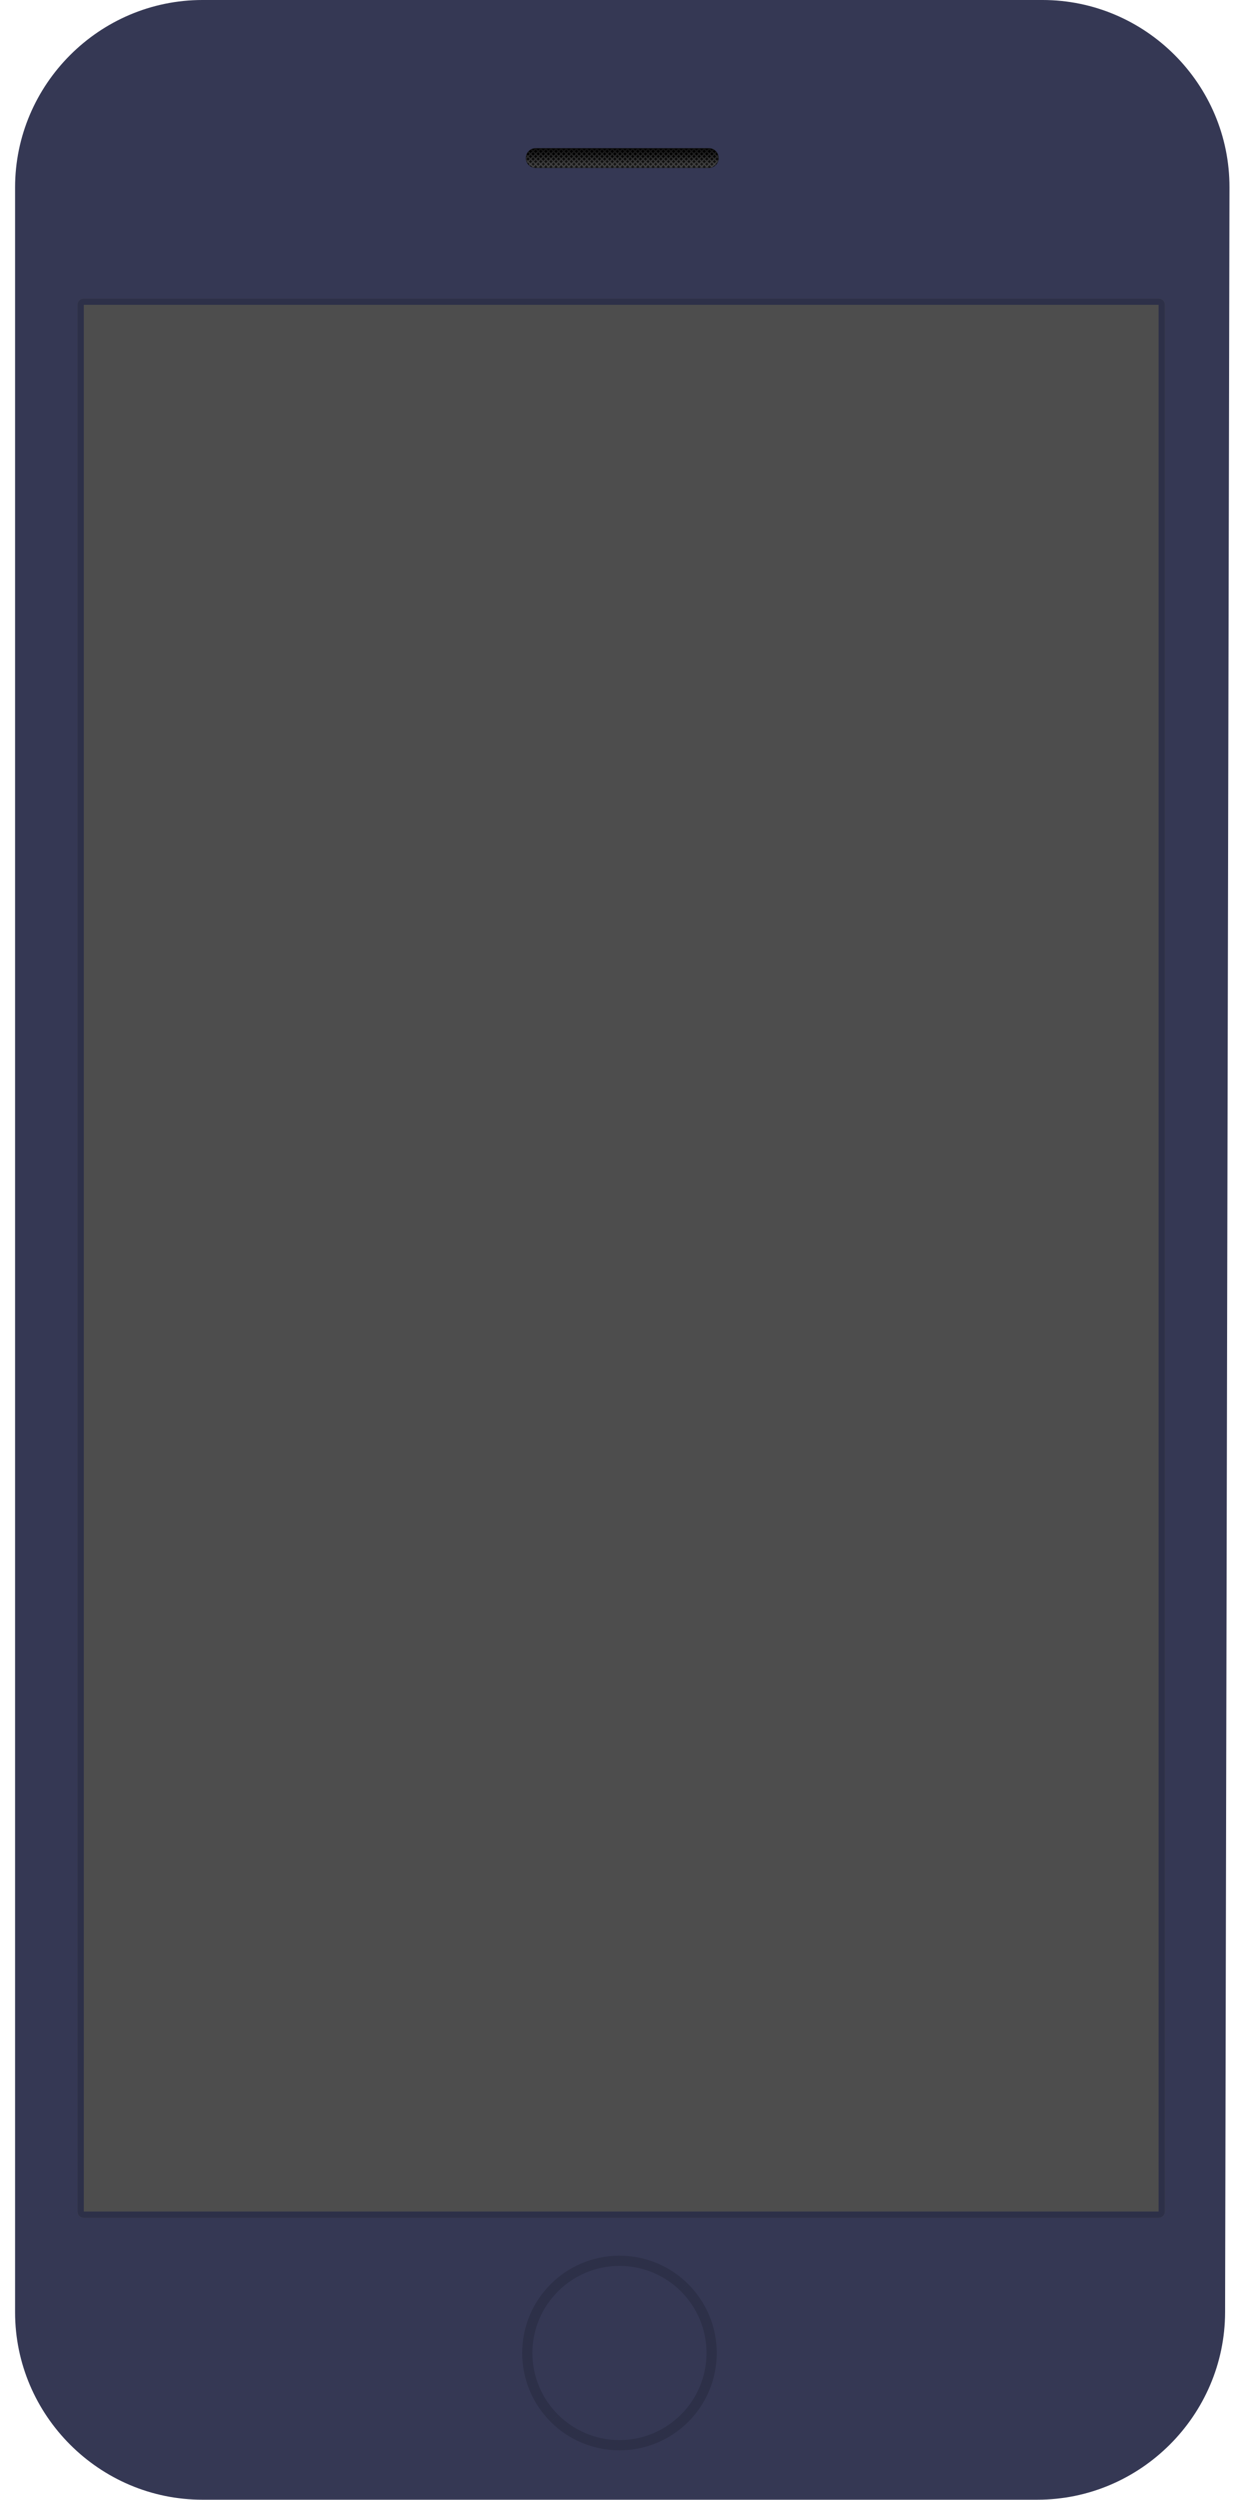 <?xml version="1.0" encoding="utf-8"?>
<!-- Generator: Adobe Illustrator 16.0.0, SVG Export Plug-In . SVG Version: 6.00 Build 0)  -->
<!DOCTYPE svg PUBLIC "-//W3C//DTD SVG 1.1//EN" "http://www.w3.org/Graphics/SVG/1.1/DTD/svg11.dtd">
<svg version="1.1" id="レイヤー_1" xmlns="http://www.w3.org/2000/svg" xmlns:xlink="http://www.w3.org/1999/xlink" x="0px"
	 y="0px" width="298px" height="600px" viewBox="0 0 298 600" enable-background="new 0 0 298 600" xml:space="preserve">
<g>
	<g>
		<path fill="#353854" d="M294.18,554.987c-0.051,24.75-20.343,45-45.093,45H48.621c-24.75,0-45-20.25-45-45V45
			c0-24.75,20.25-45,45-45H250.33c24.75,0,44.958,20.25,44.903,45L294.18,554.987z"/>
		<path fill="#353854" d="M48.621,597.987c-23.71,0-43-19.29-43-43V45c0-23.71,19.29-43,43-43H250.33
			c11.436,0,22.209,4.486,30.338,12.631s12.593,18.929,12.565,30.365l-1.058,509.987c-0.049,23.712-19.38,43.004-43.093,43.004
			H48.621z"/>
		<path fill="#353854" d="M48.621,595.987c-22.607,0-41-18.396-41-41V45c0-22.607,18.393-41,41-41H250.33
			c10.896,0,21.172,4.277,28.922,12.044c7.751,7.767,12.008,18.047,11.981,28.948l-1.058,509.983
			c-0.047,22.611-18.48,41.012-41.093,41.012H48.621L48.621,595.987z"/>
		<path fill="#353854" d="M48.621,593.987c-21.505,0-39-17.495-39-39V45c0-21.505,17.495-39,39-39H250.33
			c10.361,0,20.134,4.069,27.506,11.457c7.374,7.389,11.423,17.167,11.397,27.531l-1.058,509.988
			c-0.045,21.515-17.582,39.016-39.093,39.016L48.621,593.987L48.621,593.987z"/>
		<g>
			<path fill="#353854" d="M13,554.987V45c0-14.018,6.745-26.487,17.152-34.342C17.941,17.252,9.621,30.171,9.621,45v509.987
				c0,14.829,8.316,27.748,20.536,34.343C19.745,581.475,13,569.005,13,554.987z"/>
		</g>
	</g>
	<g>
		<g>
			<g>
				<path fill="#2D3048" d="M148.755,541.41c-12.907,0-23.364,10.457-23.364,23.363c0,6.448,2.616,12.282,6.845,16.519
					l33.035-33.038C161.045,544.025,155.203,541.41,148.755,541.41z"/>
				<path fill="#2D3048" d="M172.116,564.773c0-6.453-2.615-12.295-6.85-16.521l-33.035,33.038
					c4.229,4.229,10.066,6.843,16.521,6.843C161.655,588.134,172.116,577.671,172.116,564.773z"/>
			</g>
		</g>
		<path fill="#353854" d="M127.844,564.771c0,11.523,9.381,20.906,20.909,20.906c11.53,0,20.91-9.383,20.91-20.906
			c0-11.529-9.379-20.91-20.91-20.91C137.225,543.861,127.844,553.242,127.844,564.771z"/>
	</g>
	<g>
		<path fill="#353854" d="M285.672,554.987V45c0-14.018-6.744-26.487-17.156-34.342C280.73,17.252,289.051,30.171,289.051,45
			v509.987c0,14.829-8.32,27.748-20.535,34.343C278.928,581.475,285.672,569.005,285.672,554.987z"/>
	</g>
	<path fill="#4D4D4D" d="M20.121,532.32c-0.829,0-1.5-0.672-1.5-1.5V73.167c0-0.829,0.671-1.5,1.5-1.5h258.088
		c0.828,0,1.5,0.671,1.5,1.5V530.82c0,0.828-0.672,1.5-1.5,1.5H20.121z"/>
	<path fill="#2D3048" d="M20.121,532.32c-0.829,0-1.5-0.672-1.5-1.5V73.167c0-0.829,0.671-1.5,1.5-1.5h258.088
		c0.828,0,1.5,0.671,1.5,1.5V530.82c0,0.828-0.672,1.5-1.5,1.5H20.121z M278.209,530.82V73.167H20.121V530.82H278.209z"/>
	<g>
		<g>
			<g>
				
					<linearGradient id="SVGID_1_" gradientUnits="userSpaceOnUse" x1="1239.822" y1="518.349" x2="1239.822" y2="521.367" gradientTransform="matrix(1 0 0 1 -1090.398 -481.961)">
					<stop  offset="0" style="stop-color:#000000"/>
					<stop  offset="0.227" style="stop-color:#000000"/>
					<stop  offset="1" style="stop-color:#161616"/>
				</linearGradient>
				<path fill="url(#SVGID_1_)" stroke="#0D0D0D" stroke-width="0.136" stroke-miterlimit="10" d="M128.57,40.244
					c-1.206,0-2.22-1.02-2.22-2.224v-0.158c0-1.205,1.019-2.226,2.22-2.226h41.701c1.204,0,2.227,1.021,2.227,2.226v0.158
					c0,1.205-1.021,2.224-2.227,2.224H128.57z"/>
				<g>
					<path fill="none" d="M128.57,35.637c-1.206,0-2.22,1.021-2.22,2.225v0.158c0,1.204,1.019,2.224,2.22,2.224h41.701
						c1.2,0,2.229-1.02,2.229-2.224v-0.158c0-1.205-1.025-2.225-2.229-2.225H128.57z"/>
					
						<linearGradient id="SVGID_2_" gradientUnits="userSpaceOnUse" x1="1217.806" y1="515.109" x2="1217.806" y2="521.43" gradientTransform="matrix(1 0 0 1 -1090.398 -481.961)">
						<stop  offset="0" style="stop-color:#0E0E0E"/>
						<stop  offset="0.227" style="stop-color:#000000"/>
						<stop  offset="1" style="stop-color:#414141"/>
					</linearGradient>
					<path fill="url(#SVGID_2_)" d="M126.461,38.705l1.427,1.428c0.181,0.061,0.373,0.097,0.573,0.109l-2.109-2.108
						C126.362,38.33,126.4,38.522,126.461,38.705"/>
					
						<linearGradient id="SVGID_3_" gradientUnits="userSpaceOnUse" x1="1218.442" y1="515.108" x2="1218.442" y2="521.43" gradientTransform="matrix(1 0 0 1 -1090.398 -481.961)">
						<stop  offset="0" style="stop-color:#0E0E0E"/>
						<stop  offset="0.227" style="stop-color:#000000"/>
						<stop  offset="1" style="stop-color:#414141"/>
					</linearGradient>
					<path fill="url(#SVGID_3_)" d="M126.397,37.414l2.829,2.831h0.463l-3.187-3.185C126.459,37.173,126.422,37.292,126.397,37.414"
						/>
					
						<linearGradient id="SVGID_4_" gradientUnits="userSpaceOnUse" x1="1219.246" y1="515.109" x2="1219.246" y2="521.43" gradientTransform="matrix(1 0 0 1 -1090.398 -481.961)">
						<stop  offset="0" style="stop-color:#0E0E0E"/>
						<stop  offset="0.227" style="stop-color:#000000"/>
						<stop  offset="1" style="stop-color:#414141"/>
					</linearGradient>
					<path fill="url(#SVGID_4_)" d="M126.775,36.568l3.682,3.676h0.462l-3.93-3.926C126.914,36.397,126.84,36.48,126.775,36.568"/>
					
						<linearGradient id="SVGID_5_" gradientUnits="userSpaceOnUse" x1="1220.174" y1="515.109" x2="1220.174" y2="521.43" gradientTransform="matrix(1 0 0 1 -1090.398 -481.961)">
						<stop  offset="0" style="stop-color:#0E0E0E"/>
						<stop  offset="0.227" style="stop-color:#000000"/>
						<stop  offset="1" style="stop-color:#414141"/>
					</linearGradient>
					<path fill="url(#SVGID_5_)" d="M127.41,35.977l4.27,4.268h0.46l-4.425-4.427C127.61,35.863,127.508,35.916,127.41,35.977"/>
					
						<linearGradient id="SVGID_6_" gradientUnits="userSpaceOnUse" x1="1221.241" y1="515.108" x2="1221.241" y2="521.43" gradientTransform="matrix(1 0 0 1 -1090.398 -481.961)">
						<stop  offset="0" style="stop-color:#0E0E0E"/>
						<stop  offset="0.227" style="stop-color:#000000"/>
						<stop  offset="1" style="stop-color:#414141"/>
					</linearGradient>
					<path fill="url(#SVGID_6_)" d="M128.57,35.638c-0.086,0-0.172,0.005-0.257,0.014l4.593,4.592h0.465l-4.604-4.606H128.57z"/>
					
						<linearGradient id="SVGID_7_" gradientUnits="userSpaceOnUse" x1="1222.458" y1="515.108" x2="1222.458" y2="521.43" gradientTransform="matrix(1 0 0 1 -1090.398 -481.961)">
						<stop  offset="0" style="stop-color:#0E0E0E"/>
						<stop  offset="0.227" style="stop-color:#000000"/>
						<stop  offset="1" style="stop-color:#414141"/>
					</linearGradient>
					<polygon fill="url(#SVGID_7_)" points="129.524,35.638 134.13,40.244 134.594,40.244 129.987,35.638 					"/>
					
						<linearGradient id="SVGID_8_" gradientUnits="userSpaceOnUse" x1="1223.687" y1="515.108" x2="1223.687" y2="521.43" gradientTransform="matrix(1 0 0 1 -1090.398 -481.961)">
						<stop  offset="0" style="stop-color:#0E0E0E"/>
						<stop  offset="0.227" style="stop-color:#000000"/>
						<stop  offset="1" style="stop-color:#414141"/>
					</linearGradient>
					<polygon fill="url(#SVGID_8_)" points="130.75,35.638 135.356,40.244 135.824,40.244 131.217,35.638 					"/>
					
						<linearGradient id="SVGID_9_" gradientUnits="userSpaceOnUse" x1="1224.912" y1="515.108" x2="1224.912" y2="521.43" gradientTransform="matrix(1 0 0 1 -1090.398 -481.961)">
						<stop  offset="0" style="stop-color:#0E0E0E"/>
						<stop  offset="0.227" style="stop-color:#000000"/>
						<stop  offset="1" style="stop-color:#414141"/>
					</linearGradient>
					<polygon fill="url(#SVGID_9_)" points="131.979,35.638 136.586,40.244 137.047,40.244 132.44,35.638 					"/>
					
						<linearGradient id="SVGID_10_" gradientUnits="userSpaceOnUse" x1="1226.138" y1="515.108" x2="1226.138" y2="521.43" gradientTransform="matrix(1 0 0 1 -1090.398 -481.961)">
						<stop  offset="0" style="stop-color:#0E0E0E"/>
						<stop  offset="0.227" style="stop-color:#000000"/>
						<stop  offset="1" style="stop-color:#414141"/>
					</linearGradient>
					<polygon fill="url(#SVGID_10_)" points="133.203,35.638 137.81,40.244 138.274,40.244 133.667,35.638 					"/>
					
						<linearGradient id="SVGID_11_" gradientUnits="userSpaceOnUse" x1="1227.366" y1="515.108" x2="1227.366" y2="521.43" gradientTransform="matrix(1 0 0 1 -1090.398 -481.961)">
						<stop  offset="0" style="stop-color:#0E0E0E"/>
						<stop  offset="0.227" style="stop-color:#000000"/>
						<stop  offset="1" style="stop-color:#414141"/>
					</linearGradient>
					<polygon fill="url(#SVGID_11_)" points="134.429,35.638 139.04,40.244 139.502,40.244 134.896,35.638 					"/>
					
						<linearGradient id="SVGID_12_" gradientUnits="userSpaceOnUse" x1="1228.59" y1="515.108" x2="1228.59" y2="521.43" gradientTransform="matrix(1 0 0 1 -1090.398 -481.961)">
						<stop  offset="0" style="stop-color:#0E0E0E"/>
						<stop  offset="0.227" style="stop-color:#000000"/>
						<stop  offset="1" style="stop-color:#414141"/>
					</linearGradient>
					<polygon fill="url(#SVGID_12_)" points="135.656,35.638 140.263,40.244 140.727,40.244 136.12,35.638 					"/>
					
						<linearGradient id="SVGID_13_" gradientUnits="userSpaceOnUse" x1="1229.82" y1="515.108" x2="1229.82" y2="521.43" gradientTransform="matrix(1 0 0 1 -1090.398 -481.961)">
						<stop  offset="0" style="stop-color:#0E0E0E"/>
						<stop  offset="0.227" style="stop-color:#000000"/>
						<stop  offset="1" style="stop-color:#414141"/>
					</linearGradient>
					<polygon fill="url(#SVGID_13_)" points="136.886,35.638 141.491,40.244 141.954,40.244 137.347,35.638 					"/>
					
						<linearGradient id="SVGID_14_" gradientUnits="userSpaceOnUse" x1="1231.045" y1="515.108" x2="1231.045" y2="521.43" gradientTransform="matrix(1 0 0 1 -1090.398 -481.961)">
						<stop  offset="0" style="stop-color:#0E0E0E"/>
						<stop  offset="0.227" style="stop-color:#000000"/>
						<stop  offset="1" style="stop-color:#414141"/>
					</linearGradient>
					<polygon fill="url(#SVGID_14_)" points="138.112,35.638 142.716,40.244 143.18,40.244 138.573,35.638 					"/>
					
						<linearGradient id="SVGID_15_" gradientUnits="userSpaceOnUse" x1="1232.272" y1="515.108" x2="1232.272" y2="521.43" gradientTransform="matrix(1 0 0 1 -1090.398 -481.961)">
						<stop  offset="0" style="stop-color:#0E0E0E"/>
						<stop  offset="0.227" style="stop-color:#000000"/>
						<stop  offset="1" style="stop-color:#414141"/>
					</linearGradient>
					<polygon fill="url(#SVGID_15_)" points="139.336,35.638 143.946,40.244 144.408,40.244 139.803,35.638 					"/>
					
						<linearGradient id="SVGID_16_" gradientUnits="userSpaceOnUse" x1="1233.498" y1="515.108" x2="1233.498" y2="521.43" gradientTransform="matrix(1 0 0 1 -1090.398 -481.961)">
						<stop  offset="0" style="stop-color:#0E0E0E"/>
						<stop  offset="0.227" style="stop-color:#000000"/>
						<stop  offset="1" style="stop-color:#414141"/>
					</linearGradient>
					<polygon fill="url(#SVGID_16_)" points="140.563,35.638 145.171,40.244 145.635,40.244 141.026,35.638 					"/>
					
						<linearGradient id="SVGID_17_" gradientUnits="userSpaceOnUse" x1="1234.726" y1="515.108" x2="1234.726" y2="521.43" gradientTransform="matrix(1 0 0 1 -1090.398 -481.961)">
						<stop  offset="0" style="stop-color:#0E0E0E"/>
						<stop  offset="0.227" style="stop-color:#000000"/>
						<stop  offset="1" style="stop-color:#414141"/>
					</linearGradient>
					<polygon fill="url(#SVGID_17_)" points="141.79,35.638 146.397,40.244 146.863,40.244 142.253,35.638 					"/>
					
						<linearGradient id="SVGID_18_" gradientUnits="userSpaceOnUse" x1="1235.951" y1="515.108" x2="1235.951" y2="521.43" gradientTransform="matrix(1 0 0 1 -1090.398 -481.961)">
						<stop  offset="0" style="stop-color:#0E0E0E"/>
						<stop  offset="0.227" style="stop-color:#000000"/>
						<stop  offset="1" style="stop-color:#414141"/>
					</linearGradient>
					<polygon fill="url(#SVGID_18_)" points="143.016,35.638 147.624,40.244 148.088,40.244 143.479,35.638 					"/>
					
						<linearGradient id="SVGID_19_" gradientUnits="userSpaceOnUse" x1="1237.177" y1="515.108" x2="1237.177" y2="521.43" gradientTransform="matrix(1 0 0 1 -1090.398 -481.961)">
						<stop  offset="0" style="stop-color:#0E0E0E"/>
						<stop  offset="0.227" style="stop-color:#000000"/>
						<stop  offset="1" style="stop-color:#414141"/>
					</linearGradient>
					<polygon fill="url(#SVGID_19_)" points="144.243,35.638 148.853,40.244 149.312,40.244 144.705,35.638 					"/>
					
						<linearGradient id="SVGID_20_" gradientUnits="userSpaceOnUse" x1="1238.407" y1="515.108" x2="1238.407" y2="521.43" gradientTransform="matrix(1 0 0 1 -1090.398 -481.961)">
						<stop  offset="0" style="stop-color:#0E0E0E"/>
						<stop  offset="0.227" style="stop-color:#000000"/>
						<stop  offset="1" style="stop-color:#414141"/>
					</linearGradient>
					<polygon fill="url(#SVGID_20_)" points="145.473,35.638 150.077,40.244 150.543,40.244 145.934,35.638 					"/>
					
						<linearGradient id="SVGID_21_" gradientUnits="userSpaceOnUse" x1="1239.631" y1="515.108" x2="1239.631" y2="521.43" gradientTransform="matrix(1 0 0 1 -1090.398 -481.961)">
						<stop  offset="0" style="stop-color:#0E0E0E"/>
						<stop  offset="0.227" style="stop-color:#000000"/>
						<stop  offset="1" style="stop-color:#414141"/>
					</linearGradient>
					<polygon fill="url(#SVGID_21_)" points="146.697,35.638 151.303,40.244 151.768,40.244 147.161,35.638 					"/>
					
						<linearGradient id="SVGID_22_" gradientUnits="userSpaceOnUse" x1="1240.86" y1="515.108" x2="1240.86" y2="521.43" gradientTransform="matrix(1 0 0 1 -1090.398 -481.961)">
						<stop  offset="0" style="stop-color:#0E0E0E"/>
						<stop  offset="0.227" style="stop-color:#000000"/>
						<stop  offset="1" style="stop-color:#414141"/>
					</linearGradient>
					<polygon fill="url(#SVGID_22_)" points="147.924,35.638 152.533,40.244 152.995,40.244 148.385,35.638 					"/>
					
						<linearGradient id="SVGID_23_" gradientUnits="userSpaceOnUse" x1="1242.084" y1="515.108" x2="1242.084" y2="521.43" gradientTransform="matrix(1 0 0 1 -1090.398 -481.961)">
						<stop  offset="0" style="stop-color:#0E0E0E"/>
						<stop  offset="0.227" style="stop-color:#000000"/>
						<stop  offset="1" style="stop-color:#414141"/>
					</linearGradient>
					<polygon fill="url(#SVGID_23_)" points="149.149,35.638 153.757,40.244 154.222,40.244 149.615,35.638 					"/>
					
						<linearGradient id="SVGID_24_" gradientUnits="userSpaceOnUse" x1="1243.31" y1="515.108" x2="1243.31" y2="521.43" gradientTransform="matrix(1 0 0 1 -1090.398 -481.961)">
						<stop  offset="0" style="stop-color:#0E0E0E"/>
						<stop  offset="0.227" style="stop-color:#000000"/>
						<stop  offset="1" style="stop-color:#414141"/>
					</linearGradient>
					<polygon fill="url(#SVGID_24_)" points="150.375,35.638 154.984,40.244 155.447,40.244 150.838,35.638 					"/>
					
						<linearGradient id="SVGID_25_" gradientUnits="userSpaceOnUse" x1="1244.537" y1="515.108" x2="1244.537" y2="521.43" gradientTransform="matrix(1 0 0 1 -1090.398 -481.961)">
						<stop  offset="0" style="stop-color:#0E0E0E"/>
						<stop  offset="0.227" style="stop-color:#000000"/>
						<stop  offset="1" style="stop-color:#414141"/>
					</linearGradient>
					<polygon fill="url(#SVGID_25_)" points="151.601,35.638 156.21,40.244 156.675,40.244 152.065,35.638 					"/>
					
						<linearGradient id="SVGID_26_" gradientUnits="userSpaceOnUse" x1="1245.763" y1="515.108" x2="1245.763" y2="521.43" gradientTransform="matrix(1 0 0 1 -1090.398 -481.961)">
						<stop  offset="0" style="stop-color:#0E0E0E"/>
						<stop  offset="0.227" style="stop-color:#000000"/>
						<stop  offset="1" style="stop-color:#414141"/>
					</linearGradient>
					<polygon fill="url(#SVGID_26_)" points="152.828,35.638 157.436,40.244 157.9,40.244 153.293,35.638 					"/>
					
						<linearGradient id="SVGID_27_" gradientUnits="userSpaceOnUse" x1="1246.991" y1="515.108" x2="1246.991" y2="521.43" gradientTransform="matrix(1 0 0 1 -1090.398 -481.961)">
						<stop  offset="0" style="stop-color:#0E0E0E"/>
						<stop  offset="0.227" style="stop-color:#000000"/>
						<stop  offset="1" style="stop-color:#414141"/>
					</linearGradient>
					<polygon fill="url(#SVGID_27_)" points="154.06,35.638 158.661,40.244 159.123,40.244 154.518,35.638 					"/>
					
						<linearGradient id="SVGID_28_" gradientUnits="userSpaceOnUse" x1="1248.218" y1="515.108" x2="1248.218" y2="521.43" gradientTransform="matrix(1 0 0 1 -1090.398 -481.961)">
						<stop  offset="0" style="stop-color:#0E0E0E"/>
						<stop  offset="0.227" style="stop-color:#000000"/>
						<stop  offset="1" style="stop-color:#414141"/>
					</linearGradient>
					<polygon fill="url(#SVGID_28_)" points="155.287,35.638 159.894,40.244 160.352,40.244 155.745,35.638 					"/>
					
						<linearGradient id="SVGID_29_" gradientUnits="userSpaceOnUse" x1="1249.444" y1="515.108" x2="1249.444" y2="521.43" gradientTransform="matrix(1 0 0 1 -1090.398 -481.961)">
						<stop  offset="0" style="stop-color:#0E0E0E"/>
						<stop  offset="0.227" style="stop-color:#000000"/>
						<stop  offset="1" style="stop-color:#414141"/>
					</linearGradient>
					<polygon fill="url(#SVGID_29_)" points="156.513,35.638 161.118,40.244 161.576,40.244 156.975,35.638 					"/>
					
						<linearGradient id="SVGID_30_" gradientUnits="userSpaceOnUse" x1="1250.67" y1="515.108" x2="1250.67" y2="521.43" gradientTransform="matrix(1 0 0 1 -1090.398 -481.961)">
						<stop  offset="0" style="stop-color:#0E0E0E"/>
						<stop  offset="0.227" style="stop-color:#000000"/>
						<stop  offset="1" style="stop-color:#414141"/>
					</linearGradient>
					<polygon fill="url(#SVGID_30_)" points="157.735,35.638 162.344,40.244 162.809,40.244 158.2,35.638 					"/>
					
						<linearGradient id="SVGID_31_" gradientUnits="userSpaceOnUse" x1="1251.898" y1="515.108" x2="1251.898" y2="521.43" gradientTransform="matrix(1 0 0 1 -1090.398 -481.961)">
						<stop  offset="0" style="stop-color:#0E0E0E"/>
						<stop  offset="0.227" style="stop-color:#000000"/>
						<stop  offset="1" style="stop-color:#414141"/>
					</linearGradient>
					<polygon fill="url(#SVGID_31_)" points="158.963,35.638 163.571,40.244 164.034,40.244 159.426,35.638 					"/>
					
						<linearGradient id="SVGID_32_" gradientUnits="userSpaceOnUse" x1="1253.123" y1="515.108" x2="1253.123" y2="521.43" gradientTransform="matrix(1 0 0 1 -1090.398 -481.961)">
						<stop  offset="0" style="stop-color:#0E0E0E"/>
						<stop  offset="0.227" style="stop-color:#000000"/>
						<stop  offset="1" style="stop-color:#414141"/>
					</linearGradient>
					<polygon fill="url(#SVGID_32_)" points="160.188,35.638 164.798,40.244 165.261,40.244 160.653,35.638 					"/>
					
						<linearGradient id="SVGID_33_" gradientUnits="userSpaceOnUse" x1="1254.35" y1="515.108" x2="1254.35" y2="521.43" gradientTransform="matrix(1 0 0 1 -1090.398 -481.961)">
						<stop  offset="0" style="stop-color:#0E0E0E"/>
						<stop  offset="0.227" style="stop-color:#000000"/>
						<stop  offset="1" style="stop-color:#414141"/>
					</linearGradient>
					<polygon fill="url(#SVGID_33_)" points="161.414,35.638 166.023,40.244 166.488,40.244 161.879,35.638 					"/>
					
						<linearGradient id="SVGID_34_" gradientUnits="userSpaceOnUse" x1="1255.577" y1="515.108" x2="1255.577" y2="521.43" gradientTransform="matrix(1 0 0 1 -1090.398 -481.961)">
						<stop  offset="0" style="stop-color:#0E0E0E"/>
						<stop  offset="0.227" style="stop-color:#000000"/>
						<stop  offset="1" style="stop-color:#414141"/>
					</linearGradient>
					<polygon fill="url(#SVGID_34_)" points="162.642,35.638 167.251,40.244 167.714,40.244 163.106,35.638 					"/>
					
						<linearGradient id="SVGID_35_" gradientUnits="userSpaceOnUse" x1="1256.803" y1="515.108" x2="1256.803" y2="521.43" gradientTransform="matrix(1 0 0 1 -1090.398 -481.961)">
						<stop  offset="0" style="stop-color:#0E0E0E"/>
						<stop  offset="0.227" style="stop-color:#000000"/>
						<stop  offset="1" style="stop-color:#414141"/>
					</linearGradient>
					<polygon fill="url(#SVGID_35_)" points="163.867,35.638 168.474,40.244 168.941,40.244 164.331,35.638 					"/>
					
						<linearGradient id="SVGID_36_" gradientUnits="userSpaceOnUse" x1="1258.03" y1="515.108" x2="1258.03" y2="521.43" gradientTransform="matrix(1 0 0 1 -1090.398 -481.961)">
						<stop  offset="0" style="stop-color:#0E0E0E"/>
						<stop  offset="0.227" style="stop-color:#000000"/>
						<stop  offset="1" style="stop-color:#414141"/>
					</linearGradient>
					<polygon fill="url(#SVGID_36_)" points="165.094,35.638 169.704,40.244 170.167,40.244 165.559,35.638 					"/>
					
						<linearGradient id="SVGID_37_" gradientUnits="userSpaceOnUse" x1="1259.155" y1="515.108" x2="1259.155" y2="521.431" gradientTransform="matrix(1 0 0 1 -1090.398 -481.961)">
						<stop  offset="0" style="stop-color:#0E0E0E"/>
						<stop  offset="0.227" style="stop-color:#000000"/>
						<stop  offset="1" style="stop-color:#414141"/>
					</linearGradient>
					<path fill="url(#SVGID_37_)" d="M166.325,35.637l4.521,4.527c0.114-0.031,0.235-0.076,0.34-0.125l-4.406-4.402H166.325z"/>
					
						<linearGradient id="SVGID_38_" gradientUnits="userSpaceOnUse" x1="1260.118" y1="515.108" x2="1260.118" y2="521.43" gradientTransform="matrix(1 0 0 1 -1090.398 -481.961)">
						<stop  offset="0" style="stop-color:#0E0E0E"/>
						<stop  offset="0.227" style="stop-color:#000000"/>
						<stop  offset="1" style="stop-color:#414141"/>
					</linearGradient>
					<path fill="url(#SVGID_38_)" d="M167.549,35.638l4.11,4.107c0.084-0.069,0.159-0.143,0.231-0.224l-3.886-3.883H167.549z"/>
					
						<linearGradient id="SVGID_39_" gradientUnits="userSpaceOnUse" x1="1260.967" y1="515.108" x2="1260.967" y2="521.43" gradientTransform="matrix(1 0 0 1 -1090.398 -481.961)">
						<stop  offset="0" style="stop-color:#0E0E0E"/>
						<stop  offset="0.227" style="stop-color:#000000"/>
						<stop  offset="1" style="stop-color:#414141"/>
					</linearGradient>
					<path fill="url(#SVGID_39_)" d="M168.774,35.637l3.443,3.443c0.058-0.101,0.104-0.208,0.146-0.317l-3.128-3.125L168.774,35.637
						L168.774,35.637z"/>
					
						<linearGradient id="SVGID_40_" gradientUnits="userSpaceOnUse" x1="1261.649" y1="515.107" x2="1261.649" y2="521.432" gradientTransform="matrix(1 0 0 1 -1090.398 -481.961)">
						<stop  offset="0" style="stop-color:#0E0E0E"/>
						<stop  offset="0.227" style="stop-color:#000000"/>
						<stop  offset="1" style="stop-color:#414141"/>
					</linearGradient>
					<path fill="url(#SVGID_40_)" d="M170.002,35.637l2.492,2.494c0-0.038,0.003-0.076,0.003-0.111v-0.158
						c0-0.068-0.005-0.136-0.014-0.202l-2.012-2.014c-0.071-0.006-0.137-0.009-0.209-0.009H170.002z"/>
					
						<linearGradient id="SVGID_41_" gradientUnits="userSpaceOnUse" x1="1218.051" y1="515.107" x2="1218.051" y2="521.43" gradientTransform="matrix(1 0 0 1 -1090.398 -481.961)">
						<stop  offset="0" style="stop-color:#0E0E0E"/>
						<stop  offset="0.227" style="stop-color:#000000"/>
						<stop  offset="1" style="stop-color:#414141"/>
					</linearGradient>
					<path fill="url(#SVGID_41_)" d="M128.57,35.638c-0.021,0-0.058,0-0.083,0.001l-2.137,2.139c0,0.029,0,0.057,0,0.085v0.158
						c0,0.071,0.002,0.141,0.009,0.21l2.596-2.592L128.57,35.638L128.57,35.638z"/>
					
						<linearGradient id="SVGID_42_" gradientUnits="userSpaceOnUse" x1="1218.744" y1="515.107" x2="1218.744" y2="521.43" gradientTransform="matrix(1 0 0 1 -1090.398 -481.961)">
						<stop  offset="0" style="stop-color:#0E0E0E"/>
						<stop  offset="0.227" style="stop-color:#000000"/>
						<stop  offset="1" style="stop-color:#414141"/>
					</linearGradient>
					<path fill="url(#SVGID_42_)" d="M129.714,35.638l-3.201,3.202c0.04,0.106,0.094,0.21,0.153,0.309l3.512-3.511H129.714z"/>
					
						<linearGradient id="SVGID_43_" gradientUnits="userSpaceOnUse" x1="1219.605" y1="515.108" x2="1219.605" y2="521.43" gradientTransform="matrix(1 0 0 1 -1090.398 -481.961)">
						<stop  offset="0" style="stop-color:#0E0E0E"/>
						<stop  offset="0.227" style="stop-color:#000000"/>
						<stop  offset="1" style="stop-color:#414141"/>
					</linearGradient>
					<path fill="url(#SVGID_43_)" d="M130.94,35.638l-3.938,3.94c0.077,0.078,0.161,0.149,0.248,0.214l4.158-4.155L130.94,35.638
						L130.94,35.638z"/>
					
						<linearGradient id="SVGID_44_" gradientUnits="userSpaceOnUse" x1="1220.58" y1="515.107" x2="1220.58" y2="521.43" gradientTransform="matrix(1 0 0 1 -1090.398 -481.961)">
						<stop  offset="0" style="stop-color:#0E0E0E"/>
						<stop  offset="0.227" style="stop-color:#000000"/>
						<stop  offset="1" style="stop-color:#414141"/>
					</linearGradient>
					<path fill="url(#SVGID_44_)" d="M132.167,35.638l-4.438,4.435c0.114,0.046,0.229,0.087,0.353,0.115l4.551-4.55H132.167z"/>
					
						<linearGradient id="SVGID_45_" gradientUnits="userSpaceOnUse" x1="1221.72" y1="515.108" x2="1221.72" y2="521.43" gradientTransform="matrix(1 0 0 1 -1090.398 -481.961)">
						<stop  offset="0" style="stop-color:#0E0E0E"/>
						<stop  offset="0.227" style="stop-color:#000000"/>
						<stop  offset="1" style="stop-color:#414141"/>
					</linearGradient>
					<polygon fill="url(#SVGID_45_)" points="133.394,35.638 128.787,40.244 129.25,40.244 133.854,35.638 					"/>
					
						<linearGradient id="SVGID_46_" gradientUnits="userSpaceOnUse" x1="1222.948" y1="515.108" x2="1222.948" y2="521.43" gradientTransform="matrix(1 0 0 1 -1090.398 -481.961)">
						<stop  offset="0" style="stop-color:#0E0E0E"/>
						<stop  offset="0.227" style="stop-color:#000000"/>
						<stop  offset="1" style="stop-color:#414141"/>
					</linearGradient>
					<polygon fill="url(#SVGID_46_)" points="134.621,35.638 130.014,40.244 130.48,40.244 135.084,35.638 					"/>
					
						<linearGradient id="SVGID_47_" gradientUnits="userSpaceOnUse" x1="1224.174" y1="515.108" x2="1224.174" y2="521.43" gradientTransform="matrix(1 0 0 1 -1090.398 -481.961)">
						<stop  offset="0" style="stop-color:#0E0E0E"/>
						<stop  offset="0.227" style="stop-color:#000000"/>
						<stop  offset="1" style="stop-color:#414141"/>
					</linearGradient>
					<polygon fill="url(#SVGID_47_)" points="135.847,35.638 131.24,40.244 131.703,40.244 136.31,35.638 					"/>
					
						<linearGradient id="SVGID_48_" gradientUnits="userSpaceOnUse" x1="1225.401" y1="515.108" x2="1225.401" y2="521.43" gradientTransform="matrix(1 0 0 1 -1090.398 -481.961)">
						<stop  offset="0" style="stop-color:#0E0E0E"/>
						<stop  offset="0.227" style="stop-color:#000000"/>
						<stop  offset="1" style="stop-color:#414141"/>
					</linearGradient>
					<polygon fill="url(#SVGID_48_)" points="137.071,35.638 132.464,40.244 132.928,40.244 137.538,35.638 					"/>
					
						<linearGradient id="SVGID_49_" gradientUnits="userSpaceOnUse" x1="1226.629" y1="515.108" x2="1226.629" y2="521.43" gradientTransform="matrix(1 0 0 1 -1090.398 -481.961)">
						<stop  offset="0" style="stop-color:#0E0E0E"/>
						<stop  offset="0.227" style="stop-color:#000000"/>
						<stop  offset="1" style="stop-color:#414141"/>
					</linearGradient>
					<polygon fill="url(#SVGID_49_)" points="138.3,35.638 133.696,40.244 134.156,40.244 138.763,35.638 					"/>
					
						<linearGradient id="SVGID_50_" gradientUnits="userSpaceOnUse" x1="1227.855" y1="515.108" x2="1227.855" y2="521.43" gradientTransform="matrix(1 0 0 1 -1090.398 -481.961)">
						<stop  offset="0" style="stop-color:#0E0E0E"/>
						<stop  offset="0.227" style="stop-color:#000000"/>
						<stop  offset="1" style="stop-color:#414141"/>
					</linearGradient>
					<polygon fill="url(#SVGID_50_)" points="139.525,35.638 134.919,40.244 135.381,40.244 139.991,35.638 					"/>
					
						<linearGradient id="SVGID_51_" gradientUnits="userSpaceOnUse" x1="1229.08" y1="515.108" x2="1229.08" y2="521.43" gradientTransform="matrix(1 0 0 1 -1090.398 -481.961)">
						<stop  offset="0" style="stop-color:#0E0E0E"/>
						<stop  offset="0.227" style="stop-color:#000000"/>
						<stop  offset="1" style="stop-color:#414141"/>
					</linearGradient>
					<polygon fill="url(#SVGID_51_)" points="140.756,35.638 136.147,40.244 136.607,40.244 141.216,35.638 					"/>
					
						<linearGradient id="SVGID_52_" gradientUnits="userSpaceOnUse" x1="1230.307" y1="515.108" x2="1230.307" y2="521.43" gradientTransform="matrix(1 0 0 1 -1090.398 -481.961)">
						<stop  offset="0" style="stop-color:#0E0E0E"/>
						<stop  offset="0.227" style="stop-color:#000000"/>
						<stop  offset="1" style="stop-color:#414141"/>
					</linearGradient>
					<polygon fill="url(#SVGID_52_)" points="141.979,35.638 137.373,40.244 137.836,40.244 142.443,35.638 					"/>
					
						<linearGradient id="SVGID_53_" gradientUnits="userSpaceOnUse" x1="1231.533" y1="515.108" x2="1231.533" y2="521.43" gradientTransform="matrix(1 0 0 1 -1090.398 -481.961)">
						<stop  offset="0" style="stop-color:#0E0E0E"/>
						<stop  offset="0.227" style="stop-color:#000000"/>
						<stop  offset="1" style="stop-color:#414141"/>
					</linearGradient>
					<polygon fill="url(#SVGID_53_)" points="143.205,35.638 138.598,40.244 139.062,40.244 143.669,35.638 					"/>
					
						<linearGradient id="SVGID_54_" gradientUnits="userSpaceOnUse" x1="1232.761" y1="515.108" x2="1232.761" y2="521.43" gradientTransform="matrix(1 0 0 1 -1090.398 -481.961)">
						<stop  offset="0" style="stop-color:#0E0E0E"/>
						<stop  offset="0.227" style="stop-color:#000000"/>
						<stop  offset="1" style="stop-color:#414141"/>
					</linearGradient>
					<polygon fill="url(#SVGID_54_)" points="144.433,35.638 139.826,40.244 140.288,40.244 144.897,35.638 					"/>
					
						<linearGradient id="SVGID_55_" gradientUnits="userSpaceOnUse" x1="1233.987" y1="515.108" x2="1233.987" y2="521.43" gradientTransform="matrix(1 0 0 1 -1090.398 -481.961)">
						<stop  offset="0" style="stop-color:#0E0E0E"/>
						<stop  offset="0.227" style="stop-color:#000000"/>
						<stop  offset="1" style="stop-color:#414141"/>
					</linearGradient>
					<polygon fill="url(#SVGID_55_)" points="145.662,35.638 141.052,40.244 141.514,40.244 146.122,35.638 					"/>
					
						<linearGradient id="SVGID_56_" gradientUnits="userSpaceOnUse" x1="1235.213" y1="515.108" x2="1235.213" y2="521.43" gradientTransform="matrix(1 0 0 1 -1090.398 -481.961)">
						<stop  offset="0" style="stop-color:#0E0E0E"/>
						<stop  offset="0.227" style="stop-color:#000000"/>
						<stop  offset="1" style="stop-color:#414141"/>
					</linearGradient>
					<polygon fill="url(#SVGID_56_)" points="146.887,35.638 142.279,40.244 142.743,40.244 147.349,35.638 					"/>
					
						<linearGradient id="SVGID_57_" gradientUnits="userSpaceOnUse" x1="1236.439" y1="515.108" x2="1236.439" y2="521.43" gradientTransform="matrix(1 0 0 1 -1090.398 -481.961)">
						<stop  offset="0" style="stop-color:#0E0E0E"/>
						<stop  offset="0.227" style="stop-color:#000000"/>
						<stop  offset="1" style="stop-color:#414141"/>
					</linearGradient>
					<polygon fill="url(#SVGID_57_)" points="148.115,35.638 143.503,40.244 143.969,40.244 148.575,35.638 					"/>
					
						<linearGradient id="SVGID_58_" gradientUnits="userSpaceOnUse" x1="1237.664" y1="515.108" x2="1237.664" y2="521.43" gradientTransform="matrix(1 0 0 1 -1090.398 -481.961)">
						<stop  offset="0" style="stop-color:#0E0E0E"/>
						<stop  offset="0.227" style="stop-color:#000000"/>
						<stop  offset="1" style="stop-color:#414141"/>
					</linearGradient>
					<polygon fill="url(#SVGID_58_)" points="149.343,35.638 144.731,40.244 145.196,40.244 149.801,35.638 					"/>
					
						<linearGradient id="SVGID_59_" gradientUnits="userSpaceOnUse" x1="1238.893" y1="515.108" x2="1238.893" y2="521.43" gradientTransform="matrix(1 0 0 1 -1090.398 -481.961)">
						<stop  offset="0" style="stop-color:#0E0E0E"/>
						<stop  offset="0.227" style="stop-color:#000000"/>
						<stop  offset="1" style="stop-color:#414141"/>
					</linearGradient>
					<polygon fill="url(#SVGID_59_)" points="150.565,35.638 145.961,40.244 146.422,40.244 151.026,35.638 					"/>
					
						<linearGradient id="SVGID_60_" gradientUnits="userSpaceOnUse" x1="1240.123" y1="515.108" x2="1240.123" y2="521.43" gradientTransform="matrix(1 0 0 1 -1090.398 -481.961)">
						<stop  offset="0" style="stop-color:#0E0E0E"/>
						<stop  offset="0.227" style="stop-color:#000000"/>
						<stop  offset="1" style="stop-color:#414141"/>
					</linearGradient>
					<polygon fill="url(#SVGID_60_)" points="151.796,35.638 147.188,40.244 147.649,40.244 152.259,35.638 					"/>
					
						<linearGradient id="SVGID_61_" gradientUnits="userSpaceOnUse" x1="1241.348" y1="515.108" x2="1241.348" y2="521.43" gradientTransform="matrix(1 0 0 1 -1090.398 -481.961)">
						<stop  offset="0" style="stop-color:#0E0E0E"/>
						<stop  offset="0.227" style="stop-color:#000000"/>
						<stop  offset="1" style="stop-color:#414141"/>
					</linearGradient>
					<polygon fill="url(#SVGID_61_)" points="153.019,35.638 148.413,40.244 148.878,40.244 153.485,35.638 					"/>
					
						<linearGradient id="SVGID_62_" gradientUnits="userSpaceOnUse" x1="1242.574" y1="515.108" x2="1242.574" y2="521.43" gradientTransform="matrix(1 0 0 1 -1090.398 -481.961)">
						<stop  offset="0" style="stop-color:#0E0E0E"/>
						<stop  offset="0.227" style="stop-color:#000000"/>
						<stop  offset="1" style="stop-color:#414141"/>
					</linearGradient>
					<polygon fill="url(#SVGID_62_)" points="154.245,35.638 149.638,40.244 150.101,40.244 154.713,35.638 					"/>
					
						<linearGradient id="SVGID_63_" gradientUnits="userSpaceOnUse" x1="1243.801" y1="515.108" x2="1243.801" y2="521.43" gradientTransform="matrix(1 0 0 1 -1090.398 -481.961)">
						<stop  offset="0" style="stop-color:#0E0E0E"/>
						<stop  offset="0.227" style="stop-color:#000000"/>
						<stop  offset="1" style="stop-color:#414141"/>
					</linearGradient>
					<polygon fill="url(#SVGID_63_)" points="155.473,35.638 150.866,40.244 151.331,40.244 155.938,35.638 					"/>
					
						<linearGradient id="SVGID_64_" gradientUnits="userSpaceOnUse" x1="1245.028" y1="515.108" x2="1245.028" y2="521.43" gradientTransform="matrix(1 0 0 1 -1090.398 -481.961)">
						<stop  offset="0" style="stop-color:#0E0E0E"/>
						<stop  offset="0.227" style="stop-color:#000000"/>
						<stop  offset="1" style="stop-color:#414141"/>
					</linearGradient>
					<polygon fill="url(#SVGID_64_)" points="156.701,35.638 152.094,40.244 152.554,40.244 157.163,35.638 					"/>
					
						<linearGradient id="SVGID_65_" gradientUnits="userSpaceOnUse" x1="1246.251" y1="515.108" x2="1246.251" y2="521.43" gradientTransform="matrix(1 0 0 1 -1090.398 -481.961)">
						<stop  offset="0" style="stop-color:#0E0E0E"/>
						<stop  offset="0.227" style="stop-color:#000000"/>
						<stop  offset="1" style="stop-color:#414141"/>
					</linearGradient>
					<polygon fill="url(#SVGID_65_)" points="157.926,35.638 153.314,40.244 153.782,40.244 158.391,35.638 					"/>
					
						<linearGradient id="SVGID_66_" gradientUnits="userSpaceOnUse" x1="1247.478" y1="515.108" x2="1247.478" y2="521.43" gradientTransform="matrix(1 0 0 1 -1090.398 -481.961)">
						<stop  offset="0" style="stop-color:#0E0E0E"/>
						<stop  offset="0.227" style="stop-color:#000000"/>
						<stop  offset="1" style="stop-color:#414141"/>
					</linearGradient>
					<polygon fill="url(#SVGID_66_)" points="159.153,35.638 154.545,40.244 155.008,40.244 159.614,35.638 					"/>
					
						<linearGradient id="SVGID_67_" gradientUnits="userSpaceOnUse" x1="1248.706" y1="515.108" x2="1248.706" y2="521.43" gradientTransform="matrix(1 0 0 1 -1090.398 -481.961)">
						<stop  offset="0" style="stop-color:#0E0E0E"/>
						<stop  offset="0.227" style="stop-color:#000000"/>
						<stop  offset="1" style="stop-color:#414141"/>
					</linearGradient>
					<polygon fill="url(#SVGID_67_)" points="160.377,35.638 155.775,40.244 156.233,40.244 160.84,35.638 					"/>
					
						<linearGradient id="SVGID_68_" gradientUnits="userSpaceOnUse" x1="1249.933" y1="515.108" x2="1249.933" y2="521.43" gradientTransform="matrix(1 0 0 1 -1090.398 -481.961)">
						<stop  offset="0" style="stop-color:#0E0E0E"/>
						<stop  offset="0.227" style="stop-color:#000000"/>
						<stop  offset="1" style="stop-color:#414141"/>
					</linearGradient>
					<polygon fill="url(#SVGID_68_)" points="161.604,35.638 157.001,40.244 157.459,40.244 162.067,35.638 					"/>
					
						<linearGradient id="SVGID_69_" gradientUnits="userSpaceOnUse" x1="1251.158" y1="515.108" x2="1251.158" y2="521.43" gradientTransform="matrix(1 0 0 1 -1090.398 -481.961)">
						<stop  offset="0" style="stop-color:#0E0E0E"/>
						<stop  offset="0.227" style="stop-color:#000000"/>
						<stop  offset="1" style="stop-color:#414141"/>
					</linearGradient>
					<polygon fill="url(#SVGID_69_)" points="162.832,35.638 158.226,40.244 158.688,40.244 163.293,35.638 					"/>
					
						<linearGradient id="SVGID_70_" gradientUnits="userSpaceOnUse" x1="1252.386" y1="515.108" x2="1252.386" y2="521.43" gradientTransform="matrix(1 0 0 1 -1090.398 -481.961)">
						<stop  offset="0" style="stop-color:#0E0E0E"/>
						<stop  offset="0.227" style="stop-color:#000000"/>
						<stop  offset="1" style="stop-color:#414141"/>
					</linearGradient>
					<polygon fill="url(#SVGID_70_)" points="164.06,35.638 159.454,40.244 159.916,40.244 164.519,35.638 					"/>
					
						<linearGradient id="SVGID_71_" gradientUnits="userSpaceOnUse" x1="1253.617" y1="515.108" x2="1253.617" y2="521.43" gradientTransform="matrix(1 0 0 1 -1090.398 -481.961)">
						<stop  offset="0" style="stop-color:#0E0E0E"/>
						<stop  offset="0.227" style="stop-color:#000000"/>
						<stop  offset="1" style="stop-color:#414141"/>
					</linearGradient>
					<polygon fill="url(#SVGID_71_)" points="165.286,35.638 160.682,40.244 161.142,40.244 165.754,35.638 					"/>
					
						<linearGradient id="SVGID_72_" gradientUnits="userSpaceOnUse" x1="1254.838" y1="515.108" x2="1254.838" y2="521.43" gradientTransform="matrix(1 0 0 1 -1090.398 -481.961)">
						<stop  offset="0" style="stop-color:#0E0E0E"/>
						<stop  offset="0.227" style="stop-color:#000000"/>
						<stop  offset="1" style="stop-color:#414141"/>
					</linearGradient>
					<polygon fill="url(#SVGID_72_)" points="166.514,35.638 161.902,40.244 162.369,40.244 166.977,35.638 					"/>
					
						<linearGradient id="SVGID_73_" gradientUnits="userSpaceOnUse" x1="1256.066" y1="515.108" x2="1256.066" y2="521.43" gradientTransform="matrix(1 0 0 1 -1090.398 -481.961)">
						<stop  offset="0" style="stop-color:#0E0E0E"/>
						<stop  offset="0.227" style="stop-color:#000000"/>
						<stop  offset="1" style="stop-color:#414141"/>
					</linearGradient>
					<polygon fill="url(#SVGID_73_)" points="167.739,35.638 163.13,40.244 163.593,40.244 168.202,35.638 					"/>
					
						<linearGradient id="SVGID_74_" gradientUnits="userSpaceOnUse" x1="1257.292" y1="515.108" x2="1257.292" y2="521.43" gradientTransform="matrix(1 0 0 1 -1090.398 -481.961)">
						<stop  offset="0" style="stop-color:#0E0E0E"/>
						<stop  offset="0.227" style="stop-color:#000000"/>
						<stop  offset="1" style="stop-color:#414141"/>
					</linearGradient>
					<polygon fill="url(#SVGID_74_)" points="168.967,35.638 164.358,40.244 164.823,40.244 169.43,35.638 					"/>
					
						<linearGradient id="SVGID_75_" gradientUnits="userSpaceOnUse" x1="1258.506" y1="515.108" x2="1258.506" y2="521.43" gradientTransform="matrix(1 0 0 1 -1090.398 -481.961)">
						<stop  offset="0" style="stop-color:#0E0E0E"/>
						<stop  offset="0.227" style="stop-color:#000000"/>
						<stop  offset="1" style="stop-color:#414141"/>
					</linearGradient>
					<path fill="url(#SVGID_75_)" d="M170.19,35.638l-4.604,4.606h0.463l4.58-4.578c-0.116-0.02-0.237-0.029-0.36-0.029
						L170.19,35.638L170.19,35.638z"/>
					
						<linearGradient id="SVGID_76_" gradientUnits="userSpaceOnUse" x1="1259.556" y1="515.108" x2="1259.556" y2="521.43" gradientTransform="matrix(1 0 0 1 -1090.398 -481.961)">
						<stop  offset="0" style="stop-color:#0E0E0E"/>
						<stop  offset="0.227" style="stop-color:#000000"/>
						<stop  offset="1" style="stop-color:#414141"/>
					</linearGradient>
					<path fill="url(#SVGID_76_)" d="M166.812,40.245h0.463l4.227-4.226c-0.091-0.062-0.188-0.12-0.289-0.167L166.812,40.245z"/>
					
						<linearGradient id="SVGID_77_" gradientUnits="userSpaceOnUse" x1="1260.471" y1="515.108" x2="1260.471" y2="521.43" gradientTransform="matrix(1 0 0 1 -1090.398 -481.961)">
						<stop  offset="0" style="stop-color:#0E0E0E"/>
						<stop  offset="0.227" style="stop-color:#000000"/>
						<stop  offset="1" style="stop-color:#414141"/>
					</linearGradient>
					<path fill="url(#SVGID_77_)" d="M168.037,40.244h0.463l3.606-3.611c-0.058-0.092-0.13-0.178-0.204-0.259L168.037,40.244z"/>
					
						<linearGradient id="SVGID_78_" gradientUnits="userSpaceOnUse" x1="1261.268" y1="515.109" x2="1261.268" y2="521.43" gradientTransform="matrix(1 0 0 1 -1090.398 -481.961)">
						<stop  offset="0" style="stop-color:#0E0E0E"/>
						<stop  offset="0.227" style="stop-color:#000000"/>
						<stop  offset="1" style="stop-color:#414141"/>
					</linearGradient>
					<path fill="url(#SVGID_78_)" d="M169.27,40.244h0.458l2.741-2.739c-0.025-0.125-0.056-0.248-0.098-0.367L169.27,40.244z"/>
					
						<linearGradient id="SVGID_79_" gradientUnits="userSpaceOnUse" x1="1261.895" y1="515.109" x2="1261.895" y2="521.43" gradientTransform="matrix(1 0 0 1 -1090.398 -481.961)">
						<stop  offset="0" style="stop-color:#0E0E0E"/>
						<stop  offset="0.227" style="stop-color:#000000"/>
						<stop  offset="1" style="stop-color:#414141"/>
					</linearGradient>
					<path fill="url(#SVGID_79_)" d="M170.506,40.231c0.217-0.024,0.431-0.083,0.633-0.17l1.177-1.178
						c0.088-0.196,0.146-0.41,0.17-0.63L170.506,40.231z"/>
				</g>
			</g>
		</g>
	</g>
</g>
</svg>
